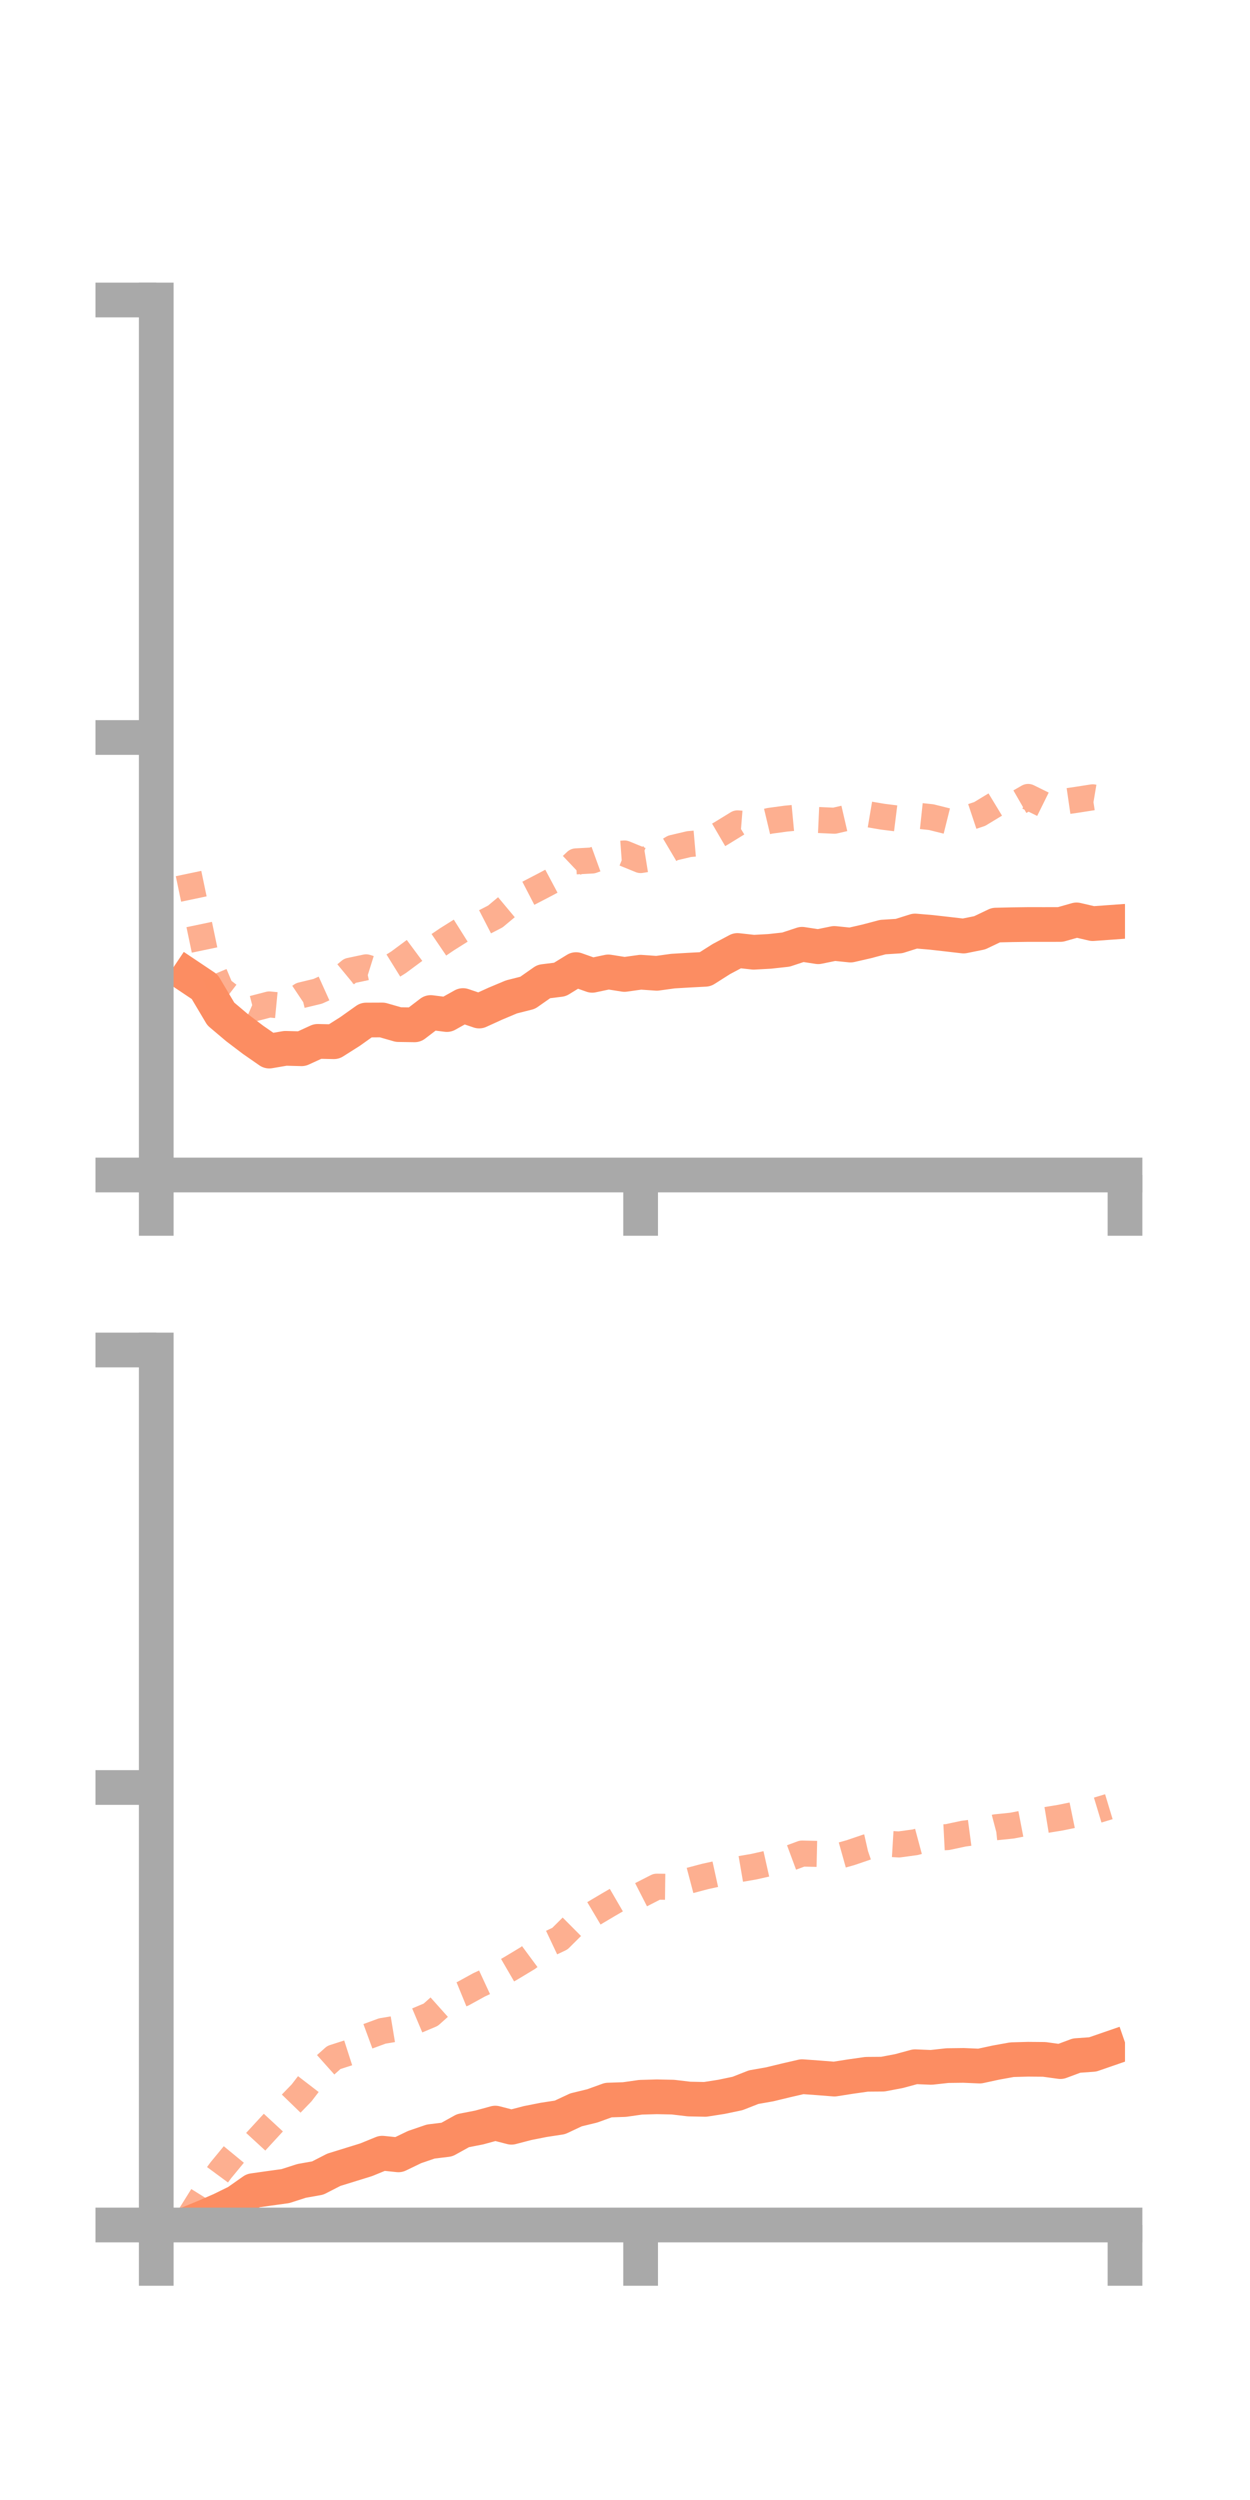<?xml version="1.0" encoding="utf-8" standalone="no"?>
<!DOCTYPE svg PUBLIC "-//W3C//DTD SVG 1.1//EN"
  "http://www.w3.org/Graphics/SVG/1.1/DTD/svg11.dtd">
<!-- Created with matplotlib (https://matplotlib.org/) -->
<svg height="144pt" version="1.1" viewBox="0 0 72 144" width="72pt" xmlns="http://www.w3.org/2000/svg" xmlns:xlink="http://www.w3.org/1999/xlink">
 <defs>
  <style type="text/css">*{stroke-linecap:butt;stroke-linejoin:round;}</style>
 </defs>
 <g id="figure_1">
  <g id="patch_1">
   <path d="M 0 144 
L 72 144 
L 72 0 
L 0 0 
z
" style="fill:none;"/>
  </g>
  <g id="axes_1">
   <g id="patch_2">
    <path d="M 9 67.68 
L 64.8 67.68 
L 64.8 17.28 
L 9 17.28 
z
" style="fill:none;"/>
   </g>
   <g id="matplotlib.axis_1">
    <g id="xtick_1">
     <g id="line2d_1">
      <defs>
       <path d="M 0 0 
L 0 3.5 
" id="m21b0f600e0" style="stroke:#a9a9a9;stroke-width:2;"/>
      </defs>
      <g>
       <use style="fill:#a9a9a9;stroke:#a9a9a9;stroke-width:2;" x="9" xlink:href="#m21b0f600e0" y="67.68"/>
      </g>
     </g>
    </g>
    <g id="xtick_2">
     <g id="line2d_2">
      <g>
       <use style="fill:#a9a9a9;stroke:#a9a9a9;stroke-width:2;" x="36.9" xlink:href="#m21b0f600e0" y="67.68"/>
      </g>
     </g>
    </g>
    <g id="xtick_3">
     <g id="line2d_3">
      <g>
       <use style="fill:#a9a9a9;stroke:#a9a9a9;stroke-width:2;" x="64.8" xlink:href="#m21b0f600e0" y="67.68"/>
      </g>
     </g>
    </g>
   </g>
   <g id="matplotlib.axis_2">
    <g id="ytick_1">
     <g id="line2d_4">
      <defs>
       <path d="M 0 0 
L -3.5 0 
" id="mf60689149d" style="stroke:#a9a9a9;stroke-width:2;"/>
      </defs>
      <g>
       <use style="fill:#a9a9a9;stroke:#a9a9a9;stroke-width:2;" x="9" xlink:href="#mf60689149d" y="67.68"/>
      </g>
     </g>
    </g>
    <g id="ytick_2">
     <g id="line2d_5">
      <g>
       <use style="fill:#a9a9a9;stroke:#a9a9a9;stroke-width:2;" x="9" xlink:href="#mf60689149d" y="42.48"/>
      </g>
     </g>
    </g>
    <g id="ytick_3">
     <g id="line2d_6">
      <g>
       <use style="fill:#a9a9a9;stroke:#a9a9a9;stroke-width:2;" x="9" xlink:href="#mf60689149d" y="17.28"/>
      </g>
     </g>
    </g>
   </g>
   <g id="line2d_7">
    <path clip-path="url(#pc0c7982694)" d="M 10.86 56.217 
L 11.79 56.84 
L 12.72 58.405 
L 13.65 59.191 
L 14.58 59.897 
L 15.51 60.543 
L 16.44 60.384 
L 17.37 60.409 
L 18.3 59.983 
L 19.23 60.004 
L 20.16 59.415 
L 21.09 58.754 
L 22.02 58.75 
L 22.95 59.017 
L 23.88 59.031 
L 24.81 58.321 
L 25.74 58.439 
L 26.67 57.92 
L 27.6 58.236 
L 28.53 57.812 
L 29.46 57.421 
L 30.39 57.186 
L 31.32 56.535 
L 32.25 56.42 
L 33.18 55.849 
L 34.11 56.179 
L 35.04 55.982 
L 35.97 56.129 
L 36.9 55.999 
L 37.83 56.064 
L 38.76 55.936 
L 39.69 55.881 
L 40.62 55.832 
L 41.55 55.242 
L 42.48 54.747 
L 43.41 54.85 
L 44.34 54.799 
L 45.27 54.697 
L 46.2 54.39 
L 47.13 54.532 
L 48.06 54.342 
L 48.99 54.437 
L 49.92 54.224 
L 50.85 53.977 
L 51.78 53.918 
L 52.71 53.625 
L 53.64 53.704 
L 54.57 53.809 
L 55.5 53.917 
L 56.43 53.729 
L 57.36 53.286 
L 58.29 53.264 
L 59.22 53.251 
L 60.15 53.252 
L 61.08 53.25 
L 62.01 52.986 
L 62.94 53.202 
L 63.87 53.135 
" style="fill:none;stroke:#fc8d62;stroke-linecap:square;stroke-width:2;"/>
   </g>
   <g id="line2d_8">
    <path clip-path="url(#pc0c7982694)" d="M 10.86 50.316 
L 11.79 54.76 
L 12.72 56.973 
L 13.65 57.687 
L 14.58 58.098 
L 15.51 57.856 
L 16.44 57.946 
L 17.37 57.324 
L 18.3 57.1 
L 19.23 56.681 
L 20.16 55.914 
L 21.09 55.718 
L 22.02 56.009 
L 22.95 55.432 
L 23.88 54.743 
L 24.81 54.739 
L 25.74 54.107 
L 26.67 53.522 
L 27.6 53.269 
L 28.53 52.79 
L 29.46 52.014 
L 30.39 51.474 
L 31.32 50.992 
L 32.25 50.497 
L 33.18 49.615 
L 34.11 49.565 
L 35.04 49.228 
L 35.97 49.16 
L 36.9 49.54 
L 37.83 49.39 
L 38.76 48.839 
L 39.69 48.62 
L 40.62 48.539 
L 41.55 47.997 
L 42.48 47.426 
L 43.41 47.501 
L 44.34 47.279 
L 45.27 47.153 
L 46.2 47.066 
L 47.13 47.232 
L 48.06 47.274 
L 48.99 47.059 
L 49.92 46.886 
L 50.85 47.043 
L 51.78 47.159 
L 52.71 46.969 
L 53.64 47.068 
L 54.57 47.3 
L 55.5 47.195 
L 56.43 46.885 
L 57.36 46.321 
L 58.29 46.439 
L 59.22 45.904 
L 60.15 46.363 
L 61.08 46.205 
L 62.01 46.07 
L 62.94 45.925 
L 63.87 46.081 
" style="fill:none;stroke:#fc8d62;stroke-dasharray:1.5,1.5;stroke-dashoffset:0;stroke-opacity:0.7;stroke-width:1.5;"/>
   </g>
   <g id="patch_3">
    <path d="M 9 67.68 
L 9 17.28 
" style="fill:none;stroke:#a9a9a9;stroke-linecap:square;stroke-linejoin:miter;stroke-width:2;"/>
   </g>
   <g id="patch_4">
    <path d="M 64.8 67.68 
L 64.8 17.28 
" style="fill:none;"/>
   </g>
   <g id="patch_5">
    <path d="M 9 67.68 
L 64.8 67.68 
" style="fill:none;stroke:#a9a9a9;stroke-linecap:square;stroke-linejoin:miter;stroke-width:2;"/>
   </g>
   <g id="patch_6">
    <path d="M 9 17.28 
L 64.8 17.28 
" style="fill:none;"/>
   </g>
  </g>
  <g id="axes_2">
   <g id="patch_7">
    <path d="M 9 128.16 
L 64.8 128.16 
L 64.8 77.76 
L 9 77.76 
z
" style="fill:none;"/>
   </g>
   <g id="matplotlib.axis_3">
    <g id="xtick_4">
     <g id="line2d_9">
      <g>
       <use style="fill:#a9a9a9;stroke:#a9a9a9;stroke-width:2;" x="9" xlink:href="#m21b0f600e0" y="128.16"/>
      </g>
     </g>
    </g>
    <g id="xtick_5">
     <g id="line2d_10">
      <g>
       <use style="fill:#a9a9a9;stroke:#a9a9a9;stroke-width:2;" x="36.9" xlink:href="#m21b0f600e0" y="128.16"/>
      </g>
     </g>
    </g>
    <g id="xtick_6">
     <g id="line2d_11">
      <g>
       <use style="fill:#a9a9a9;stroke:#a9a9a9;stroke-width:2;" x="64.8" xlink:href="#m21b0f600e0" y="128.16"/>
      </g>
     </g>
    </g>
   </g>
   <g id="matplotlib.axis_4">
    <g id="ytick_4">
     <g id="line2d_12">
      <g>
       <use style="fill:#a9a9a9;stroke:#a9a9a9;stroke-width:2;" x="9" xlink:href="#mf60689149d" y="128.16"/>
      </g>
     </g>
    </g>
    <g id="ytick_5">
     <g id="line2d_13">
      <g>
       <use style="fill:#a9a9a9;stroke:#a9a9a9;stroke-width:2;" x="9" xlink:href="#mf60689149d" y="102.96"/>
      </g>
     </g>
    </g>
    <g id="ytick_6">
     <g id="line2d_14">
      <g>
       <use style="fill:#a9a9a9;stroke:#a9a9a9;stroke-width:2;" x="9" xlink:href="#mf60689149d" y="77.76"/>
      </g>
     </g>
    </g>
   </g>
   <g id="line2d_15">
    <path clip-path="url(#pb7497243d5)" d="M 10.86 128.076 
L 11.79 127.695 
L 12.72 127.29 
L 13.65 126.834 
L 14.58 126.18 
L 15.51 126.048 
L 16.44 125.92 
L 17.37 125.62 
L 18.3 125.455 
L 19.23 124.979 
L 20.16 124.691 
L 21.09 124.403 
L 22.02 124.023 
L 22.95 124.12 
L 23.88 123.671 
L 24.81 123.353 
L 25.74 123.24 
L 26.67 122.725 
L 27.6 122.544 
L 28.53 122.29 
L 29.46 122.53 
L 30.39 122.288 
L 31.32 122.104 
L 32.25 121.962 
L 33.18 121.527 
L 34.11 121.301 
L 35.04 120.965 
L 35.97 120.934 
L 36.9 120.802 
L 37.83 120.776 
L 38.76 120.795 
L 39.69 120.905 
L 40.62 120.924 
L 41.55 120.779 
L 42.48 120.585 
L 43.41 120.22 
L 44.34 120.056 
L 45.27 119.831 
L 46.2 119.616 
L 47.13 119.683 
L 48.06 119.757 
L 48.99 119.611 
L 49.92 119.479 
L 50.85 119.471 
L 51.78 119.295 
L 52.71 119.043 
L 53.64 119.081 
L 54.57 118.979 
L 55.5 118.967 
L 56.43 119.007 
L 57.36 118.806 
L 58.29 118.638 
L 59.22 118.612 
L 60.15 118.621 
L 61.08 118.749 
L 62.01 118.402 
L 62.94 118.335 
L 63.87 118.014 
" style="fill:none;stroke:#fc8d62;stroke-linecap:square;stroke-width:2;"/>
   </g>
   <g id="line2d_16">
    <path clip-path="url(#pb7497243d5)" d="M 10.86 127.758 
L 11.79 126.268 
L 12.72 125.007 
L 13.65 123.878 
L 14.58 123.527 
L 15.51 122.516 
L 16.44 121.512 
L 17.37 120.552 
L 18.3 119.341 
L 19.23 118.511 
L 20.16 118.212 
L 21.09 117.327 
L 22.02 116.985 
L 22.95 116.831 
L 23.88 116.441 
L 24.81 116.049 
L 25.74 115.218 
L 26.67 114.836 
L 27.6 114.324 
L 28.53 113.893 
L 29.46 113.353 
L 30.39 112.793 
L 31.32 112.106 
L 32.25 111.667 
L 33.18 110.742 
L 34.11 110.267 
L 35.04 109.715 
L 35.97 109.175 
L 36.9 109.149 
L 37.83 108.673 
L 38.76 108.684 
L 39.69 108.329 
L 40.62 108.083 
L 41.55 107.879 
L 42.48 107.683 
L 43.41 107.523 
L 44.34 107.314 
L 45.27 107.11 
L 46.2 106.765 
L 47.13 106.786 
L 48.06 106.974 
L 48.99 106.713 
L 49.92 106.396 
L 50.85 106.185 
L 51.78 106.241 
L 52.71 106.115 
L 53.64 105.865 
L 54.57 105.817 
L 55.5 105.619 
L 56.43 105.496 
L 57.36 105.251 
L 58.29 105.156 
L 59.22 104.977 
L 60.15 104.849 
L 61.08 104.697 
L 62.01 104.506 
L 62.94 104.347 
L 63.87 104.066 
" style="fill:none;stroke:#fc8d62;stroke-dasharray:1.5,1.5;stroke-dashoffset:0;stroke-opacity:0.7;stroke-width:1.5;"/>
   </g>
   <g id="patch_8">
    <path d="M 9 128.16 
L 9 77.76 
" style="fill:none;stroke:#a9a9a9;stroke-linecap:square;stroke-linejoin:miter;stroke-width:2;"/>
   </g>
   <g id="patch_9">
    <path d="M 64.8 128.16 
L 64.8 77.76 
" style="fill:none;"/>
   </g>
   <g id="patch_10">
    <path d="M 9 128.16 
L 64.8 128.16 
" style="fill:none;stroke:#a9a9a9;stroke-linecap:square;stroke-linejoin:miter;stroke-width:2;"/>
   </g>
   <g id="patch_11">
    <path d="M 9 77.76 
L 64.8 77.76 
" style="fill:none;"/>
   </g>
  </g>
 </g>
 <defs>
  <clipPath id="pc0c7982694">
   <rect height="50.4" width="55.8" x="9" y="17.28"/>
  </clipPath>
  <clipPath id="pb7497243d5">
   <rect height="50.4" width="55.8" x="9" y="77.76"/>
  </clipPath>
 </defs>
</svg>
